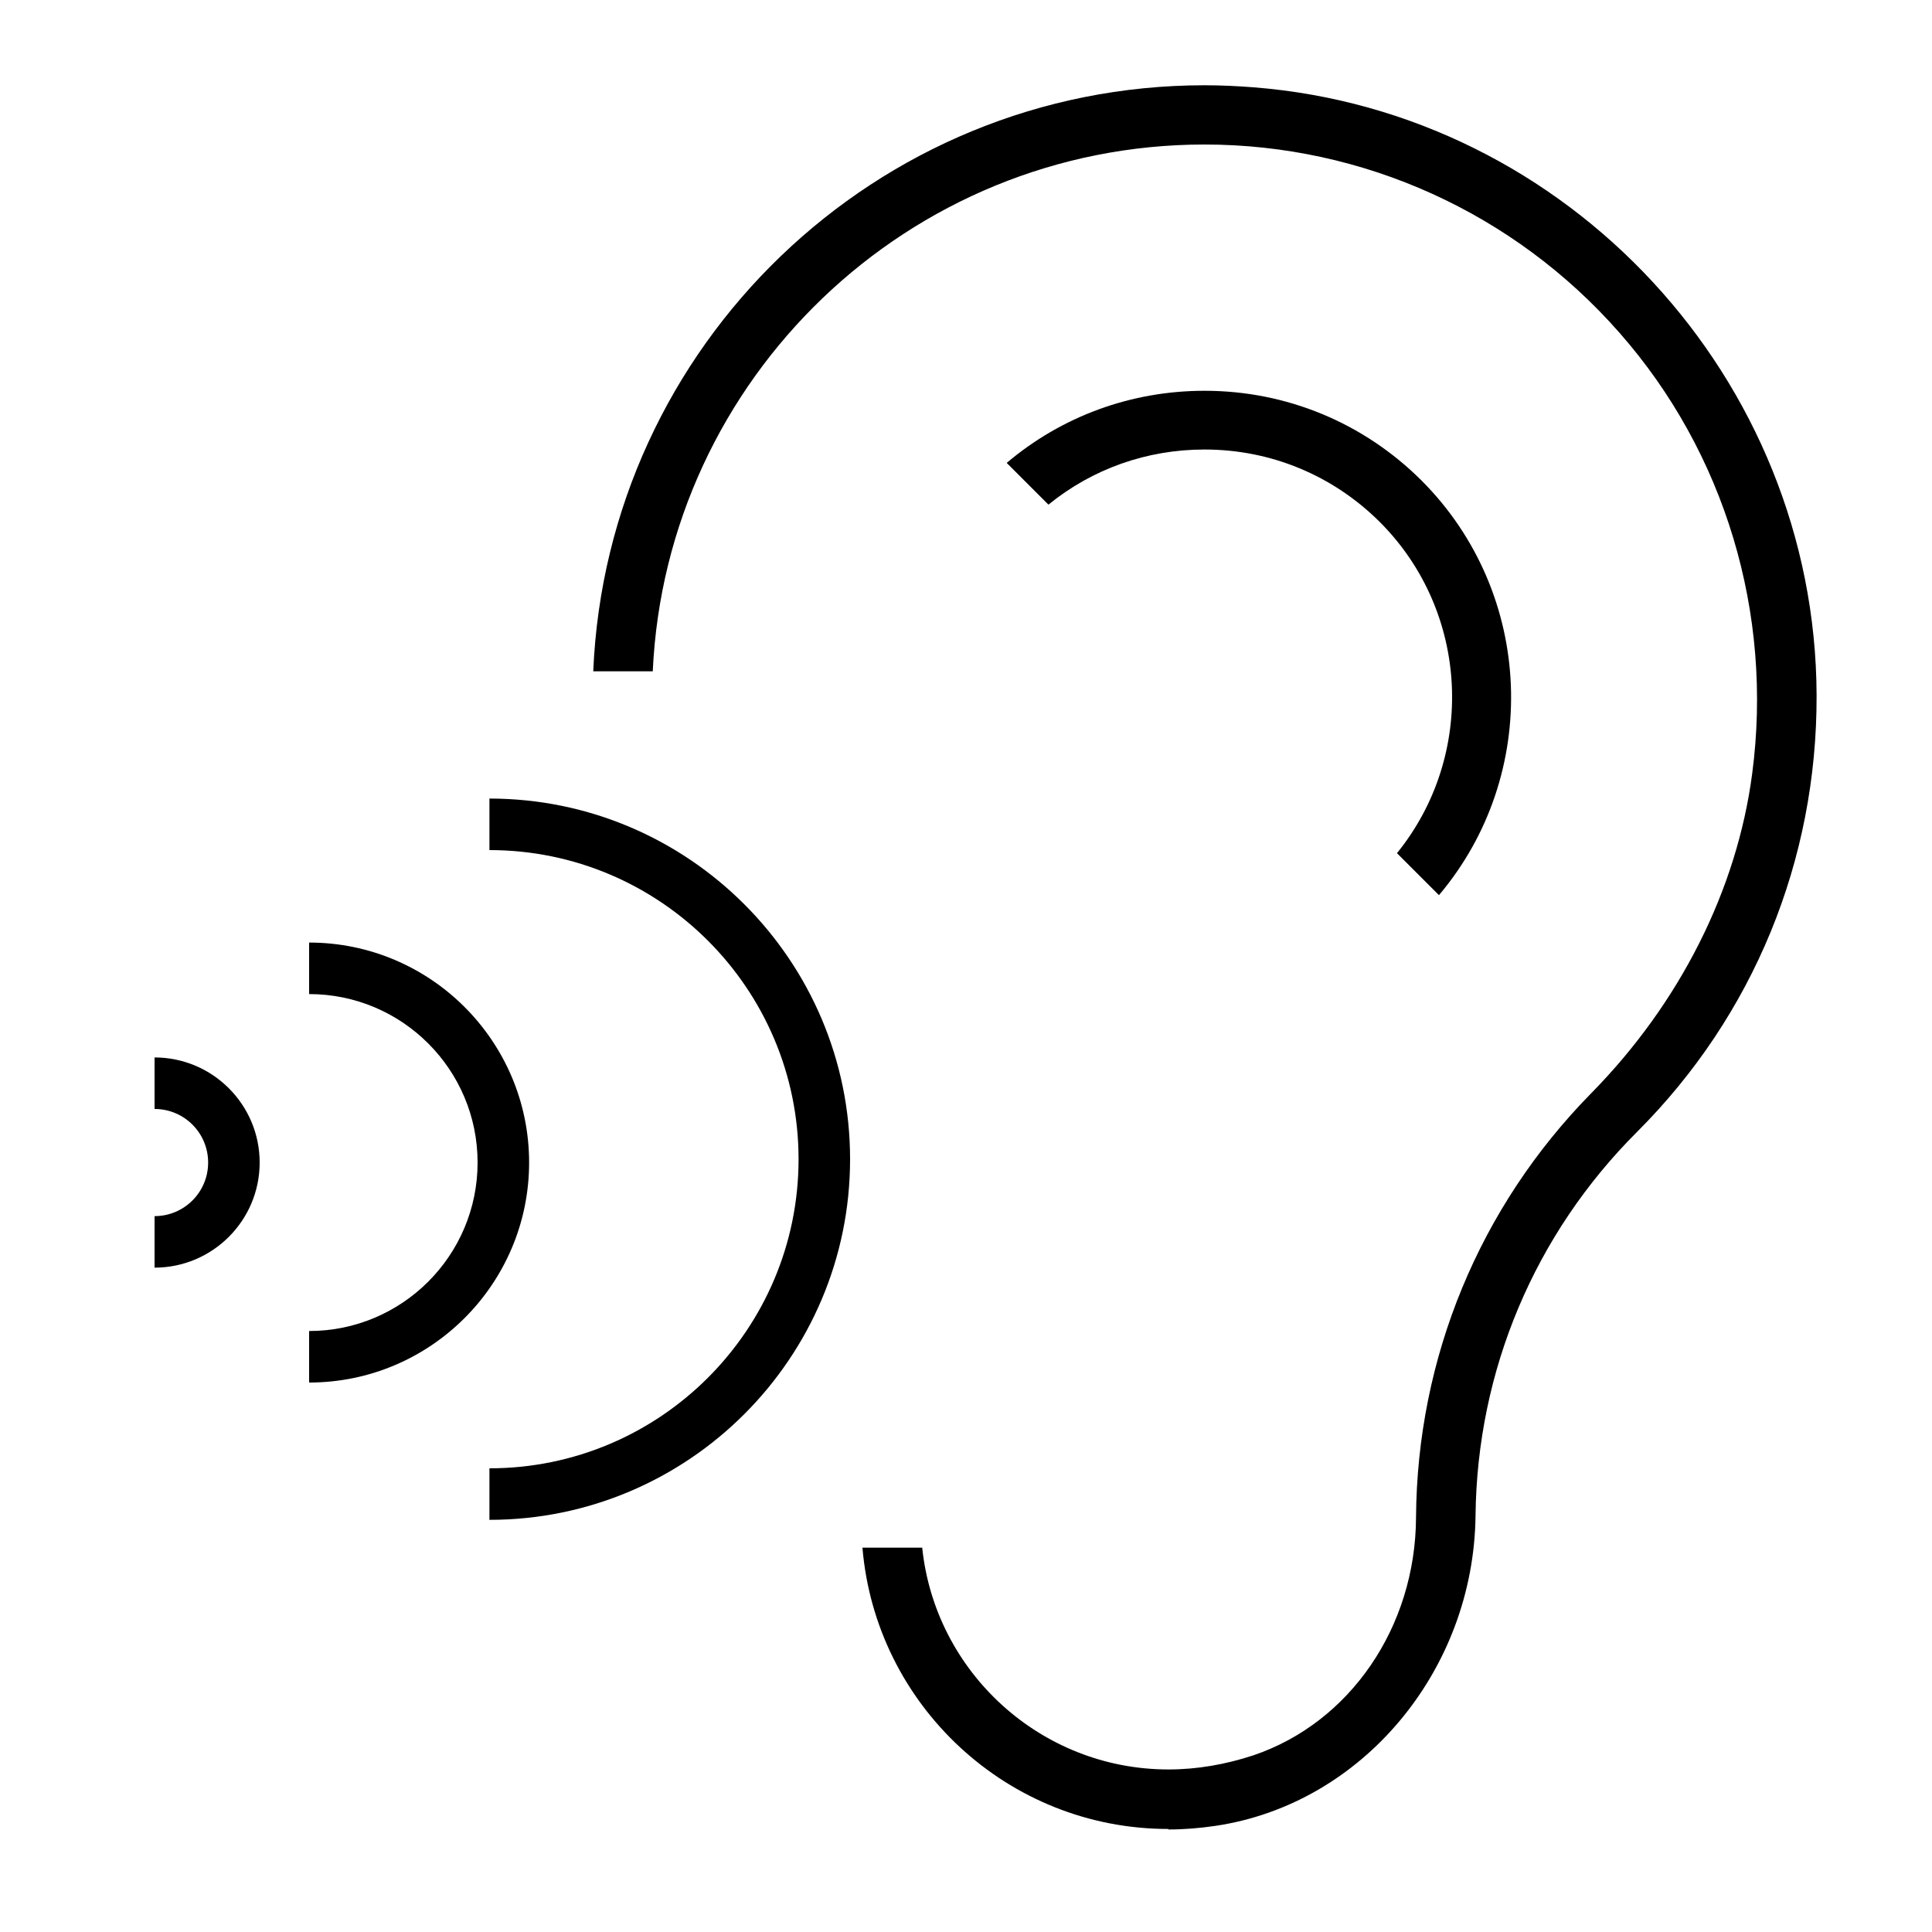 <svg width="75" height="75" viewBox="0 0 75 75"
  xmlns="http://www.w3.org/2000/svg">
  <path d="M54.23 33.12C57.29 29.35 57.07 23.77 53.56 20.26C51.74 18.45 49.33 17.45 46.76 17.45C44.52 17.45 42.41 18.2 40.7 19.59L39.08 17.97C41.22 16.16 43.91 15.17 46.76 15.17C49.94 15.17 52.93 16.41 55.18 18.65C59.58 23.05 59.81 30.08 55.86 34.75L54.24 33.13L54.23 33.12Z"/>
  <path d="M45.35 71C39.12 71 33.99 66.19 33.48 60.08H35.8C36.3 64.91 40.4 68.69 45.36 68.69C46.46 68.69 47.57 68.5 48.66 68.14C52.41 66.87 54.95 63.16 54.97 58.91C55.01 52.71 57.43 46.85 61.78 42.43C65.21 38.94 67.43 34.54 68.02 30.03C68.84 23.81 66.96 17.57 62.87 12.92C58.79 8.27 52.92 5.61 46.76 5.61C35.27 5.61 25.86 14.69 25.34 26.06H23.03C23.56 13.42 34 3.31 46.76 3.31C47.39 3.31 48.03 3.34 48.67 3.39C60.88 4.35 70.48 14.71 70.52 26.99C70.54 33.4 68.07 39.42 63.56 43.93C59.57 47.91 57.34 53.21 57.28 58.84C57.21 64.86 52.87 70.04 47.18 70.88C46.57 70.97 45.96 71.02 45.36 71.02L45.35 71Z"/>
  <path d="M19 59V57C25.62 57 31 51.62 31 45C31 38.38 25.62 33 19 33V31C26.72 31 33 37.28 33 45C33 52.72 26.72 59 19 59Z"/>
  <path d="M12 53.67V51.67C15.61 51.67 18.54 48.74 18.54 45.13C18.54 41.52 15.61 38.59 12 38.59V36.59C16.71 36.59 20.54 40.42 20.54 45.13C20.54 49.84 16.71 53.67 12 53.67Z"/>
  <path d="M6 49.21V47.21C7.15 47.21 8.08 46.28 8.08 45.13C8.08 43.98 7.15 43.05 6 43.05V41.05C8.25 41.05 10.08 42.88 10.08 45.13C10.08 47.38 8.25 49.21 6 49.21Z"/>
</svg>
